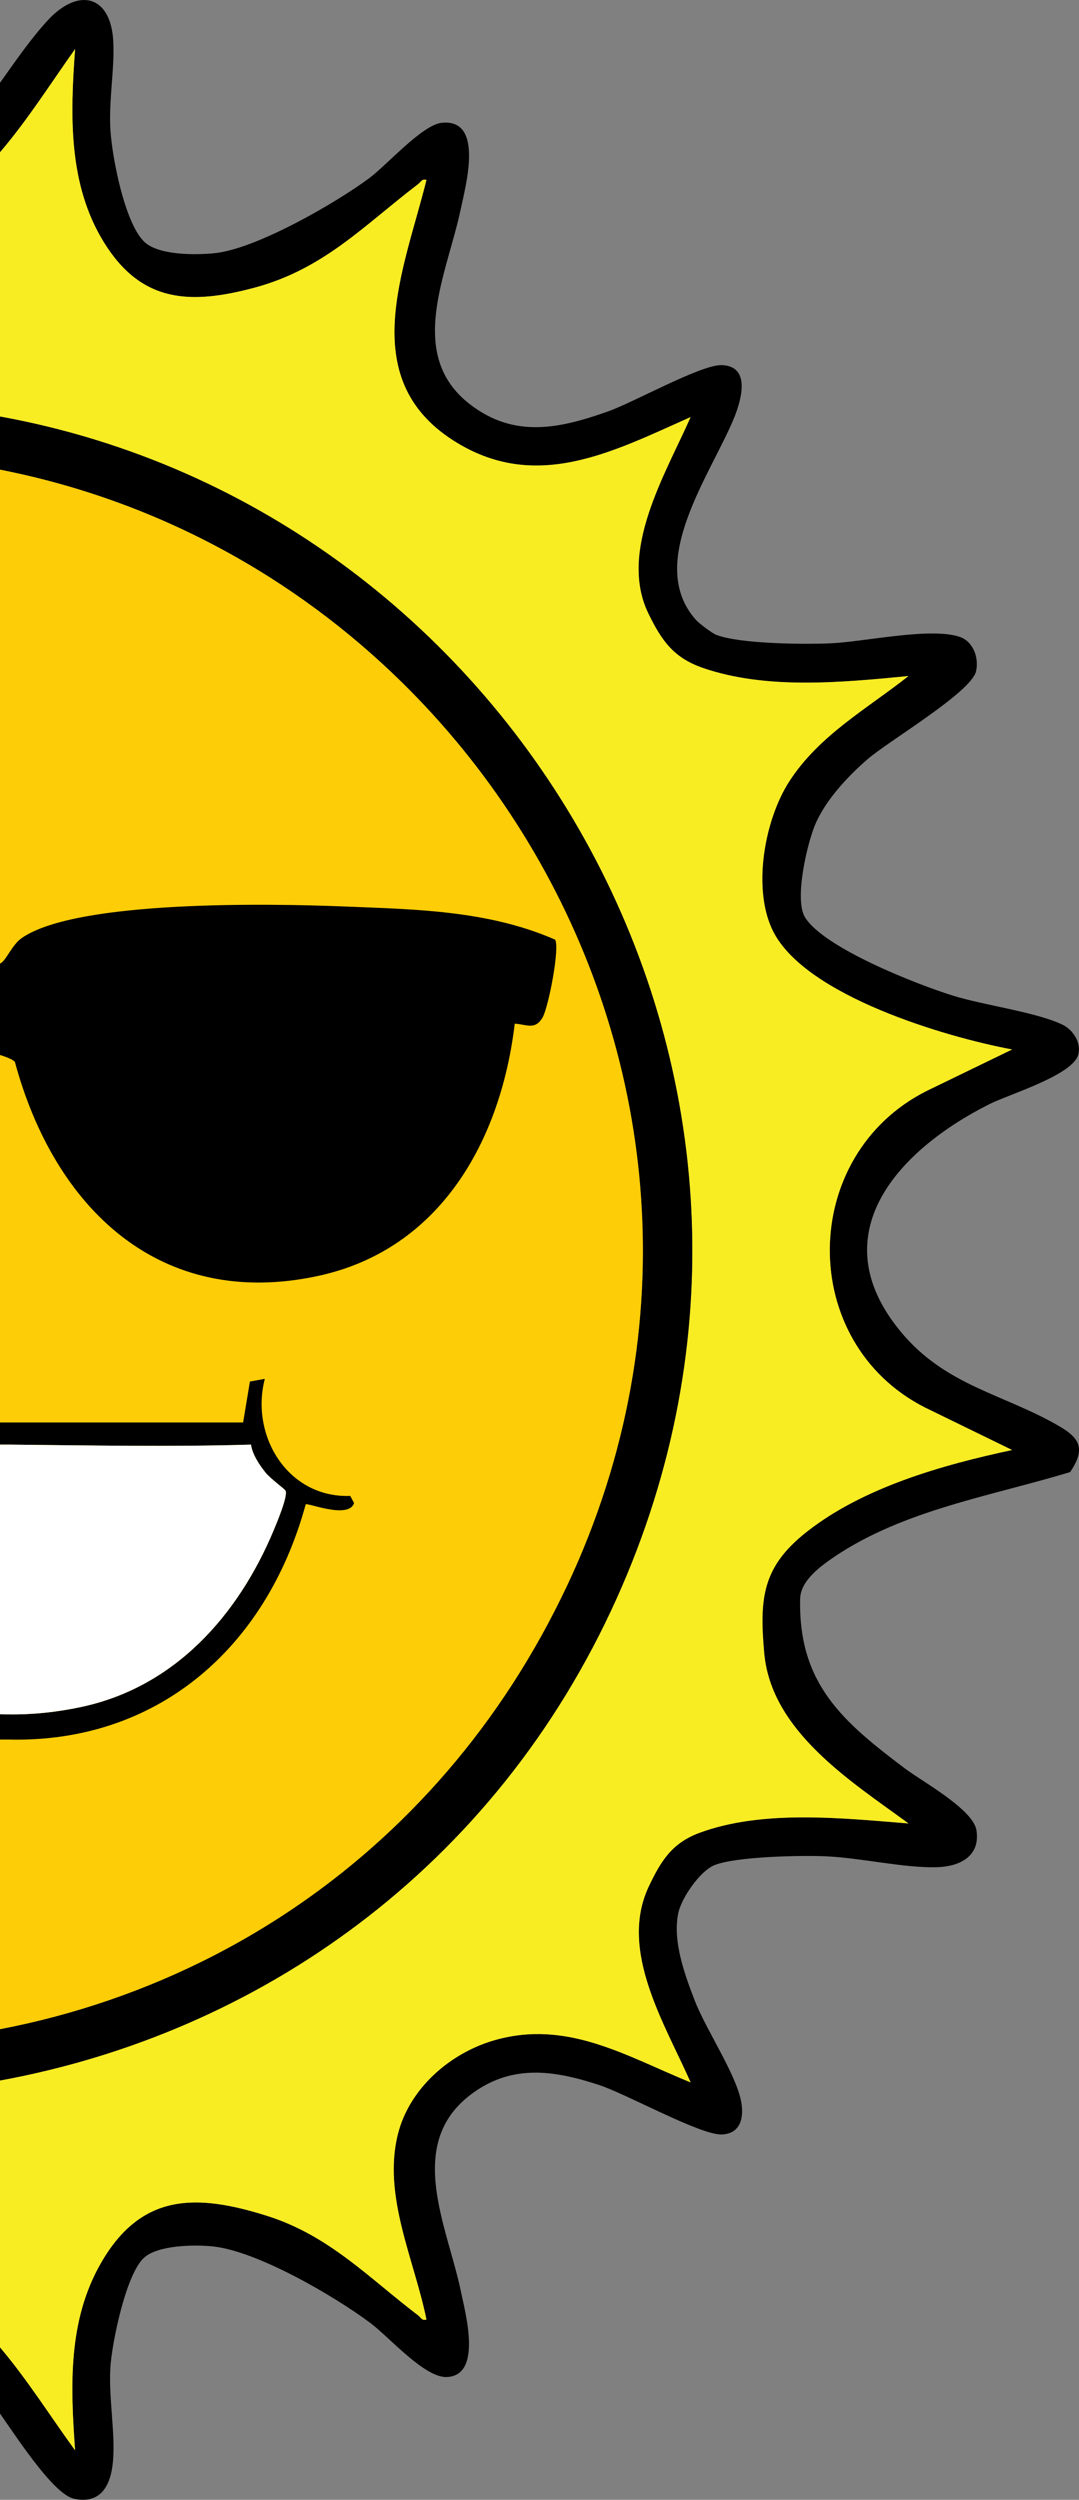 <?xml version="1.0" encoding="UTF-8"?>
<svg id="Layer_2" xmlns="http://www.w3.org/2000/svg" viewBox="0 0 99.99 231.48">
  <rect x="0" y="0" width="99.99" height="231.48" fill="#808080" stroke="none"/>
  <defs>
    <style>
      .cls-1 {
        fill: #f8ec23;
      }

      .cls-2 {
        fill: #fdcd07;
      }

      .cls-3 {
        fill: #fff;
      }
    </style>
  </defs>
  <g id="sun">
    <g>
      <path d="M77.3,144.17c6.43-4.35,14.57-5.64,21.87-7.86,1.37-2.04,1.03-3.07-1.02-4.25-5.11-2.98-10.54-3.72-14.7-8.77-7.46-9.04-.15-16.83,8.22-21.04,1.85-.93,7.78-2.69,8.26-4.62.27-1.08-.48-2.26-1.46-2.74-2.41-1.17-7.31-1.8-10.18-2.7-3.28-1.02-11.94-4.4-13.69-7.25-1-1.62.16-6.64.89-8.46.93-2.3,3.04-4.57,4.92-6.19,1.93-1.67,9.6-6.19,10.04-8.13.28-1.24-.25-2.75-1.5-3.18-2.69-.93-8.83.45-11.95.59-2.5.11-8.36.06-10.59-.77-.4-.14-1.62-1.07-1.9-1.38-4.8-5.33,1.51-13.68,3.58-18.88.62-1.59,1.48-4.63-1.19-4.73-1.91-.08-8.2,3.47-10.59,4.3-4.47,1.58-8.63,2.49-12.73-.65-6-4.59-2.15-12.11-.9-18.02.45-2.17,2.23-8.47-1.74-8.07-1.81.18-5.11,3.94-6.74,5.14-3.16,2.34-10.46,6.53-14.27,6.93-1.74.19-5.26.22-6.57-1.06-1.82-1.76-2.98-7.87-3.13-10.38-.16-2.7.39-5.57.27-8.1-.19-4.34-3.21-5.12-6.07-2.02C2.9,3.53,1.48,5.59,0,7.67v6.43c2.56-2.99,4.67-6.34,6.96-9.56-.45,6.11-.66,12.51,2.67,17.9,3.48,5.63,8.03,5.79,13.99,4.19,6.43-1.74,10.12-5.77,15.14-9.59.26-.2.32-.5.76-.38-2.04,8.24-6.6,18.32,2.49,24.13,7.6,4.86,14.73,1.06,21.99-2.17-2.32,5.26-6.72,12.4-3.92,18.18,1.23,2.53,2.34,4.11,5.05,5.05,5.92,2.04,12.94,1.34,19.06.75-3.84,3.03-8.3,5.49-11.05,9.76-2.33,3.61-3.47,10.1-1.45,13.97,3.08,5.9,15.89,9.69,22.1,10.85l-7.9,3.83c-11.88,5.95-12.05,23.32-.16,29.33l8.06,3.93c-6.46,1.38-13.8,3.45-19.05,7.59-4.08,3.22-4.38,6.1-3.92,11.22.65,7.26,8.07,11.89,13.37,15.77-6.12-.49-13.55-1.31-19.43.89-2.51.95-3.52,2.59-4.64,4.95-2.81,5.94,1.5,12.73,3.88,18.14-5.98-2.44-11.44-5.84-18.17-3.91-4.12,1.18-7.9,4.46-8.96,8.71-1.43,5.72,1.53,11.62,2.65,17.16-.44.12-.5-.18-.76-.38-4.59-3.49-8.25-7.4-14-9.22-6.56-2.07-11.65-2.13-15.38,4.32-3.1,5.36-2.85,11.41-2.42,17.39-2.3-3.16-4.42-6.54-6.96-9.54v6.13c2.11,3.05,5.1,7.53,6.89,7.9,2.46.51,3.37-1.27,3.57-3.38.26-2.61-.41-5.97-.23-8.81.15-2.29,1.44-8.62,3.12-10.14,1.29-1.17,4.66-1.22,6.33-1.05,4.12.41,11.25,4.57,14.62,7.08,1.74,1.29,5.04,5.11,7.11,5.02,3.31-.15,1.72-5.89,1.31-7.89-1.23-5.97-5.2-13.59.86-18.23,3.79-2.9,7.75-2.3,11.97-.91,2.57.85,9.38,4.65,11.35,4.57,1.75-.08,2.06-1.59,1.78-3.06-.47-2.52-3.24-6.62-4.3-9.34-.93-2.42-2.06-5.48-1.53-8.08.29-1.42,2.02-3.92,3.36-4.46,1.98-.8,8.01-.92,10.28-.82,3.23.13,7.26,1.1,10.34,1.01,2.09-.06,4.02-.99,3.66-3.4-.28-1.95-5.05-4.55-6.63-5.74-5.69-4.29-9.9-7.81-9.71-15.73.04-1.66,1.87-2.99,3.15-3.86Z"/>
      <path class="cls-1" d="M74.74,141.86c5.25-4.14,12.59-6.21,19.05-7.59l-8.06-3.93c-11.89-6.01-11.72-23.38.16-29.33l7.9-3.83c-6.21-1.16-19.02-4.95-22.1-10.85-2.02-3.87-.88-10.36,1.45-13.97,2.75-4.27,7.21-6.73,11.05-9.76-6.12.59-13.14,1.29-19.06-.75-2.71-.94-3.82-2.52-5.05-5.05-2.8-5.78,1.6-12.92,3.92-18.18-7.26,3.23-14.39,7.03-21.99,2.17-9.09-5.81-4.53-15.89-2.49-24.13-.44-.12-.5.18-.76.38-5.02,3.82-8.71,7.85-15.14,9.59-5.96,1.6-10.51,1.44-13.99-4.19-3.33-5.39-3.12-11.79-2.67-17.9C4.67,7.76,2.56,11.11,0,14.1v24.47c48.21,8.76,78.63,61.74,57.15,109.43-11.31,25.12-33.29,40.29-57.15,44.65v24.71c2.54,3,4.66,6.38,6.96,9.54-.43-5.98-.68-12.03,2.42-17.39,3.73-6.45,8.82-6.39,15.38-4.32,5.75,1.82,9.41,5.73,14,9.22.26.2.32.5.76.38-1.12-5.54-4.08-11.44-2.65-17.16,1.06-4.25,4.84-7.53,8.96-8.71,6.73-1.93,12.19,1.47,18.17,3.91-2.38-5.41-6.69-12.2-3.88-18.14,1.12-2.36,2.13-4,4.64-4.95,5.88-2.2,13.31-1.38,19.43-.89-5.3-3.88-12.72-8.51-13.37-15.77-.46-5.12-.16-8,3.92-11.22Z"/>
      <path d="M0,38.57v4.92c14.55,2.86,27.29,9.93,37.21,19.66,16.1,15.8,24.79,38.61,21.77,61.87-.8,6.15-2.42,12.34-4.94,18.44-.64,1.52-1.32,3.04-2.06,4.55-.75,1.51-1.55,3.02-2.41,4.51-3.51,6.1-7.7,11.45-12.39,16.04-10.49,10.26-23.51,16.72-37.18,19.34v4.75c23.86-4.36,45.84-19.53,57.15-44.65C78.63,100.31,48.21,47.33,0,38.57Z"/>
      <path class="cls-2" d="M58.98,125.02c-.8,6.15-2.42,12.34-4.94,18.44-.62,1.52-1.31,3.04-2.06,4.55-.74,1.51-1.54,3.02-2.4,4.51-3.51,6.11-7.71,11.46-12.4,16.04-10.49,10.26-23.51,16.72-37.18,19.34V43.49c14.55,2.86,27.29,9.93,37.21,19.66,16.11,15.79,24.8,38.6,21.77,61.87Z"/>
      <path d="M50.28,94.22c-.71,1.2-1.48.63-2.58.57-1.28,10.8-6.87,20.89-18.18,23.35-14.78,3.21-24.51-6.37-28.14-19.81-.17-.2-.7-.43-1.38-.64v-8.46s.05-.03.07-.04c.52-.29,1.04-1.7,1.96-2.34,5.15-3.54,23.23-3.17,29.64-2.92,6.69.27,13.53.35,19.77,3.08.46.74-.62,6.28-1.16,7.21Z"/>
      <g>
        <path d="M32.46,138.52c-5.78.21-9.29-5.56-7.92-10.84l-1.38.25-.63,3.79H0v2.05c.27,0,.54,0,.81,0,7.49.07,14.94.22,22.45,0,.12.89.76,1.86,1.33,2.57.48.6,1.73,1.48,1.86,1.69.28.43-.83,3.05-1.1,3.7-3.3,7.87-9.15,14.46-17.76,16.32-2.32.5-4.59.73-6.78.7-.27,0-.54,0-.81-.01v2.34c.27,0,.54,0,.81,0,13.61.33,23.83-8.3,27.52-21.78.18-.16,4,1.4,4.48-.12l-.35-.65Z"/>
        <path class="cls-3" d="M25.35,141.73c-3.3,7.87-9.15,14.46-17.76,16.32-2.32.5-4.59.73-6.78.7-.27,0-.54,0-.81-.01v-24.97c.27,0,.54,0,.81,0,7.49.07,14.94.22,22.45,0,.12.89.76,1.86,1.33,2.57.48.6,1.73,1.48,1.86,1.69.28.43-.83,3.05-1.1,3.7Z"/>
      </g>
    </g>
  </g>
</svg>